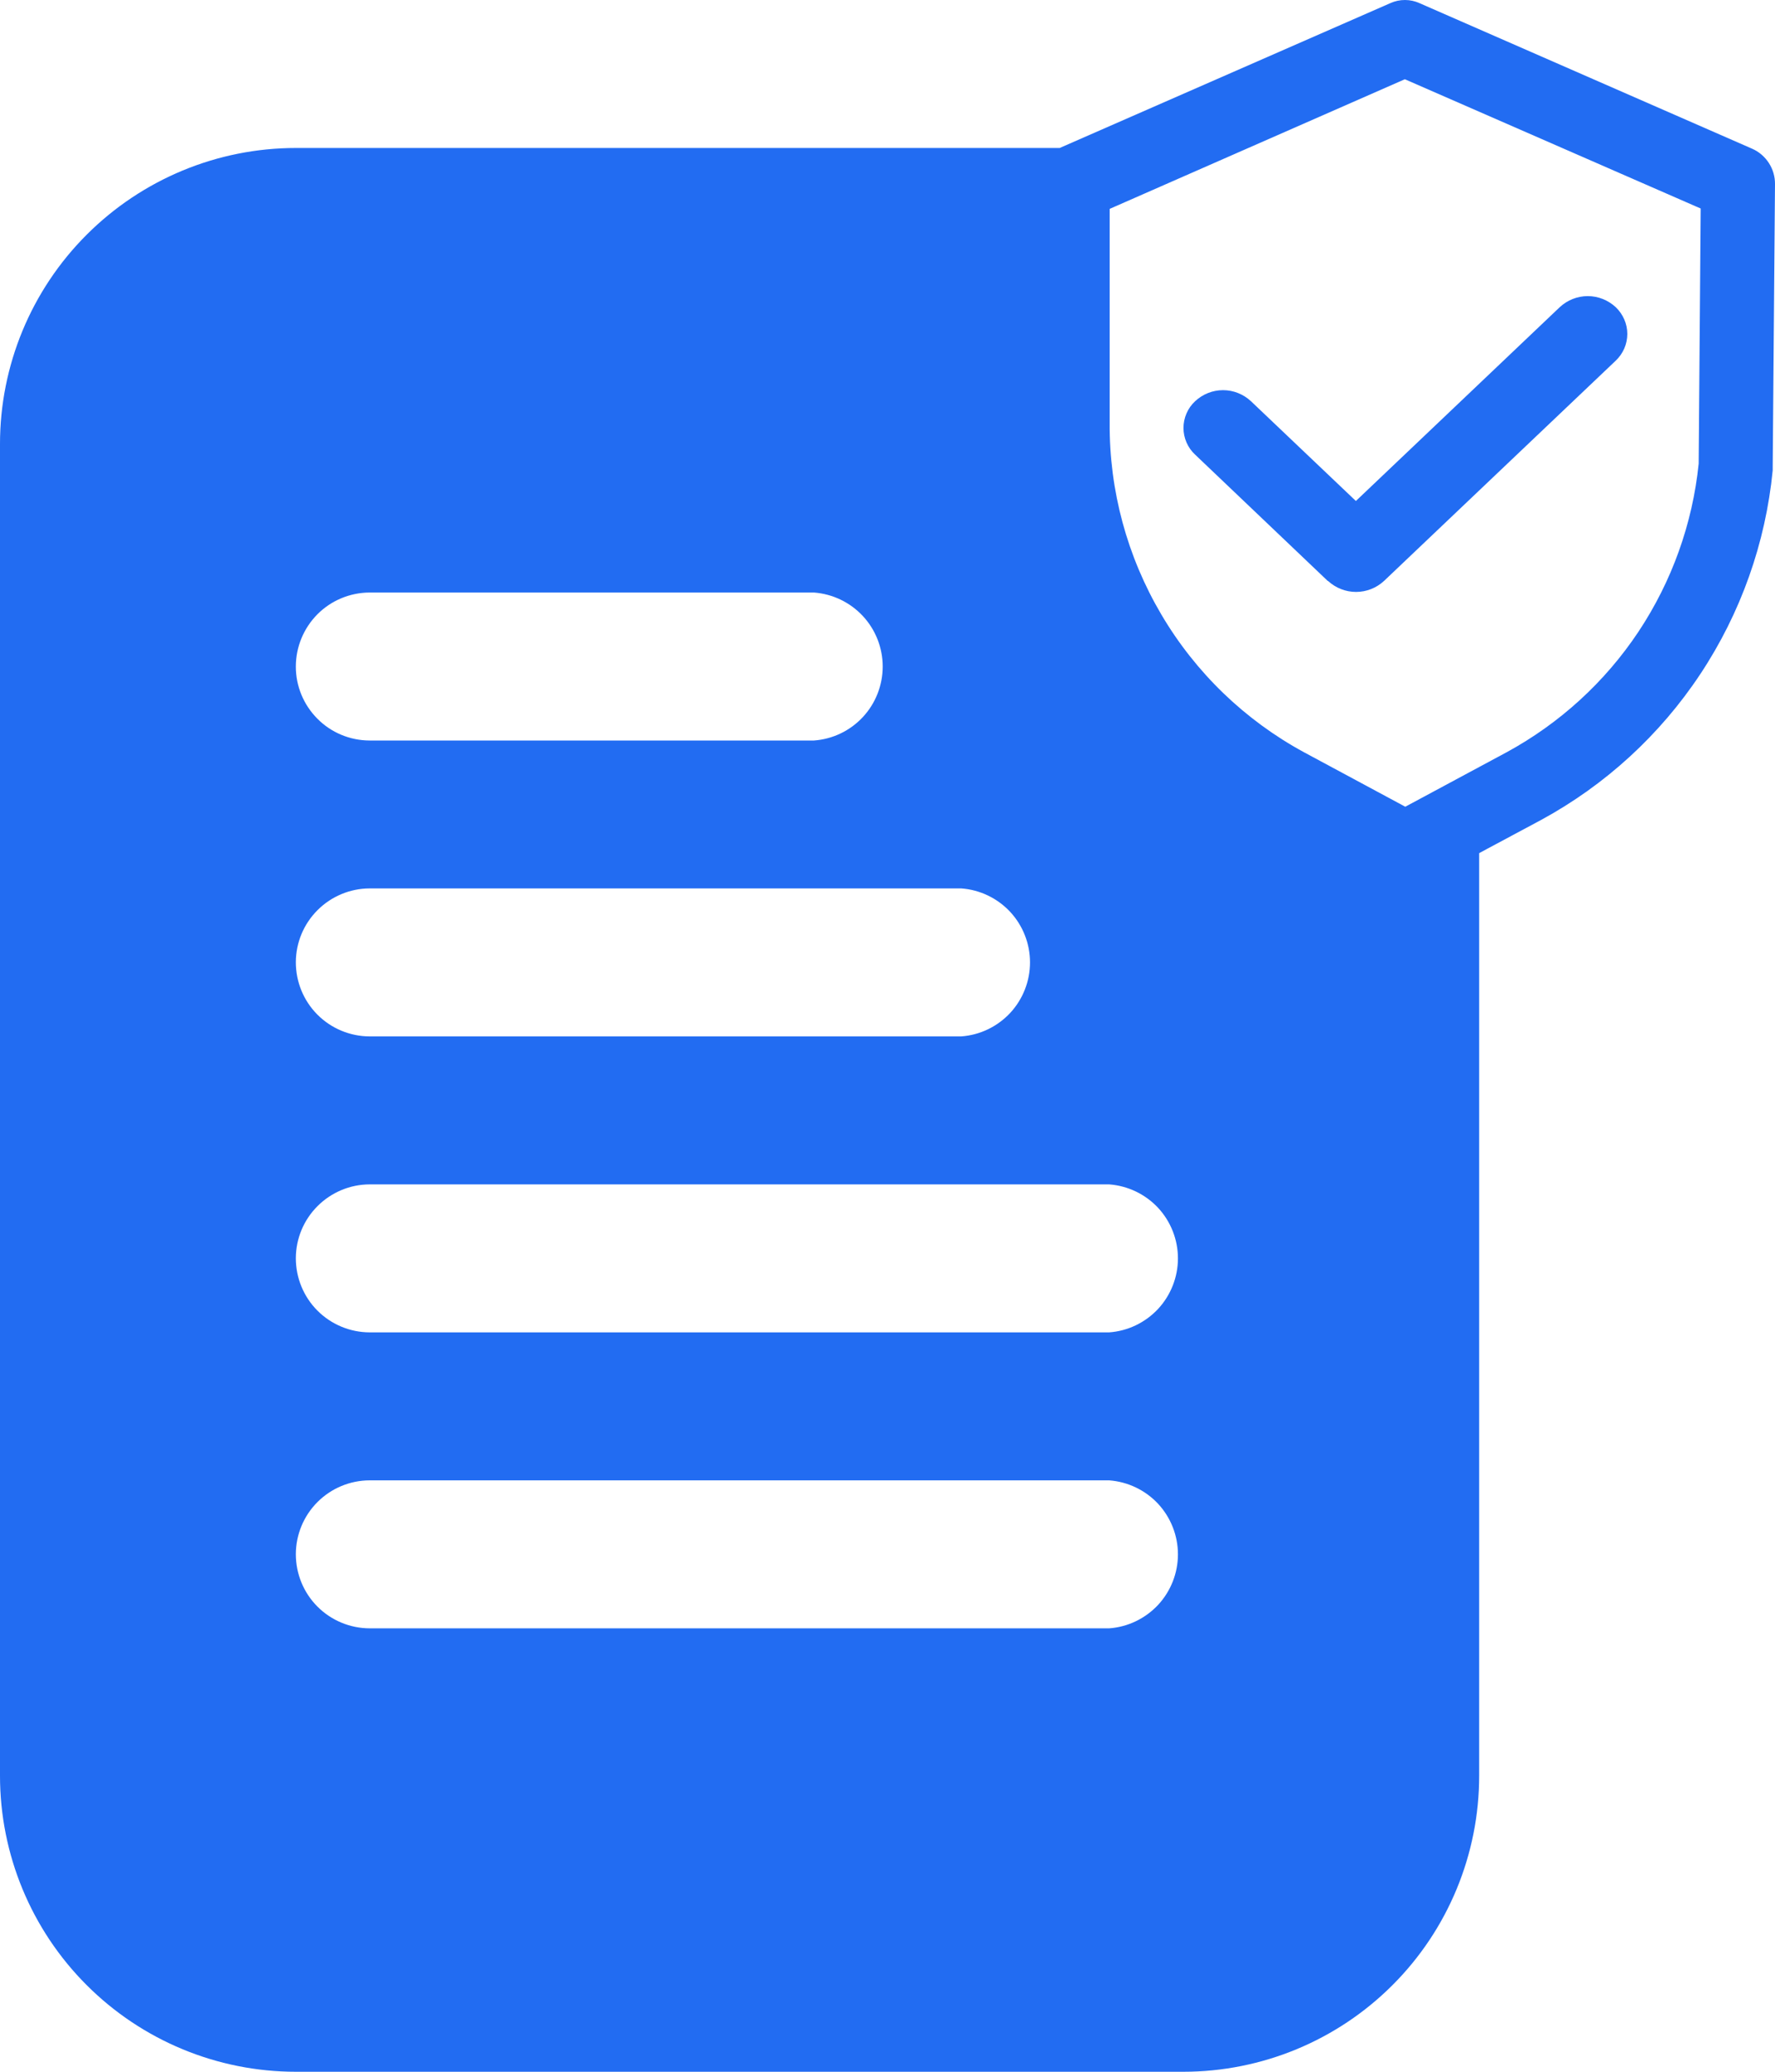<svg width="24" height="28" viewBox="0 0 24 28" fill="none" xmlns="http://www.w3.org/2000/svg">
<path d="M4 28C2.939 28 1.922 27.579 1.172 26.829C0.421 26.079 0 25.061 0 24L0 6C0 4.94 0.421 3.922 1.172 3.172C1.922 2.422 2.939 2 4 2H14.328L18.8 0.042C18.862 0.014 18.928 0 18.996 0C19.064 0 19.13 0.014 19.192 0.042L23.691 2.01C23.783 2.05 23.862 2.118 23.917 2.203C23.972 2.288 24.001 2.387 24 2.488L23.969 6.306C23.969 6.322 23.969 6.338 23.969 6.356C23.873 7.34 23.537 8.285 22.991 9.109C22.445 9.933 21.706 10.61 20.837 11.082L20 11.53V24C20 25.061 19.579 26.079 18.828 26.829C18.078 27.579 17.061 28 16 28H4ZM4 21.004C4 21.27 4.104 21.524 4.291 21.712C4.478 21.9 4.732 22.006 4.997 22.007H14.997C15.25 21.989 15.486 21.875 15.659 21.69C15.831 21.504 15.927 21.26 15.927 21.007C15.927 20.754 15.831 20.51 15.659 20.324C15.486 20.139 15.25 20.026 14.997 20.007H4.997C4.733 20.008 4.48 20.113 4.293 20.3C4.106 20.487 4.001 20.74 4 21.004ZM4 17.004C4 17.27 4.104 17.524 4.291 17.712C4.478 17.9 4.732 18.006 4.997 18.007H14.997C15.25 17.989 15.486 17.875 15.659 17.69C15.831 17.504 15.927 17.26 15.927 17.007C15.927 16.754 15.831 16.51 15.659 16.324C15.486 16.139 15.25 16.026 14.997 16.007H4.997C4.733 16.008 4.48 16.114 4.293 16.301C4.106 16.488 4.001 16.74 4 17.004ZM4 13.004C4 13.27 4.104 13.524 4.291 13.712C4.478 13.9 4.732 14.006 4.997 14.007H12.997C13.25 13.989 13.486 13.875 13.659 13.69C13.831 13.504 13.927 13.26 13.927 13.007C13.927 12.754 13.831 12.51 13.659 12.324C13.486 12.139 13.25 12.025 12.997 12.007H4.997C4.733 12.008 4.48 12.114 4.293 12.301C4.106 12.488 4.001 12.74 4 13.004ZM15.004 2.823V5.718C14.998 6.628 15.24 7.522 15.703 8.306C16.165 9.09 16.832 9.733 17.632 10.167L19.001 10.903L20.371 10.167C21.088 9.777 21.7 9.219 22.153 8.539C22.605 7.859 22.885 7.079 22.968 6.267L22.995 2.818L18.995 1.071L15.004 2.823ZM4 9.006C3.999 9.271 4.104 9.525 4.291 9.713C4.477 9.901 4.731 10.007 4.996 10.008H11.005C11.258 9.99 11.494 9.877 11.667 9.691C11.839 9.506 11.935 9.262 11.935 9.008C11.935 8.755 11.839 8.511 11.667 8.326C11.494 8.14 11.258 8.027 11.005 8.008H4.995C4.731 8.01 4.478 8.115 4.292 8.302C4.106 8.489 4.001 8.742 4 9.006ZM17.953 7.852L16.159 6.144C16.109 6.098 16.07 6.042 16.043 5.98C16.016 5.918 16.002 5.851 16.002 5.784C16.002 5.716 16.016 5.649 16.043 5.587C16.07 5.525 16.109 5.469 16.159 5.423C16.261 5.327 16.396 5.273 16.537 5.273C16.677 5.273 16.812 5.327 16.915 5.423L18.333 6.771L21.089 4.152C21.192 4.056 21.327 4.002 21.468 4.002C21.609 4.002 21.744 4.056 21.847 4.152C21.896 4.199 21.935 4.255 21.962 4.317C21.989 4.379 22.003 4.445 22.003 4.513C22.003 4.581 21.989 4.648 21.962 4.71C21.935 4.772 21.896 4.827 21.847 4.874L18.713 7.852C18.61 7.947 18.475 8 18.335 8C18.195 8 18.06 7.947 17.957 7.852H17.953Z" fill="#226CF2"/>
</svg>
